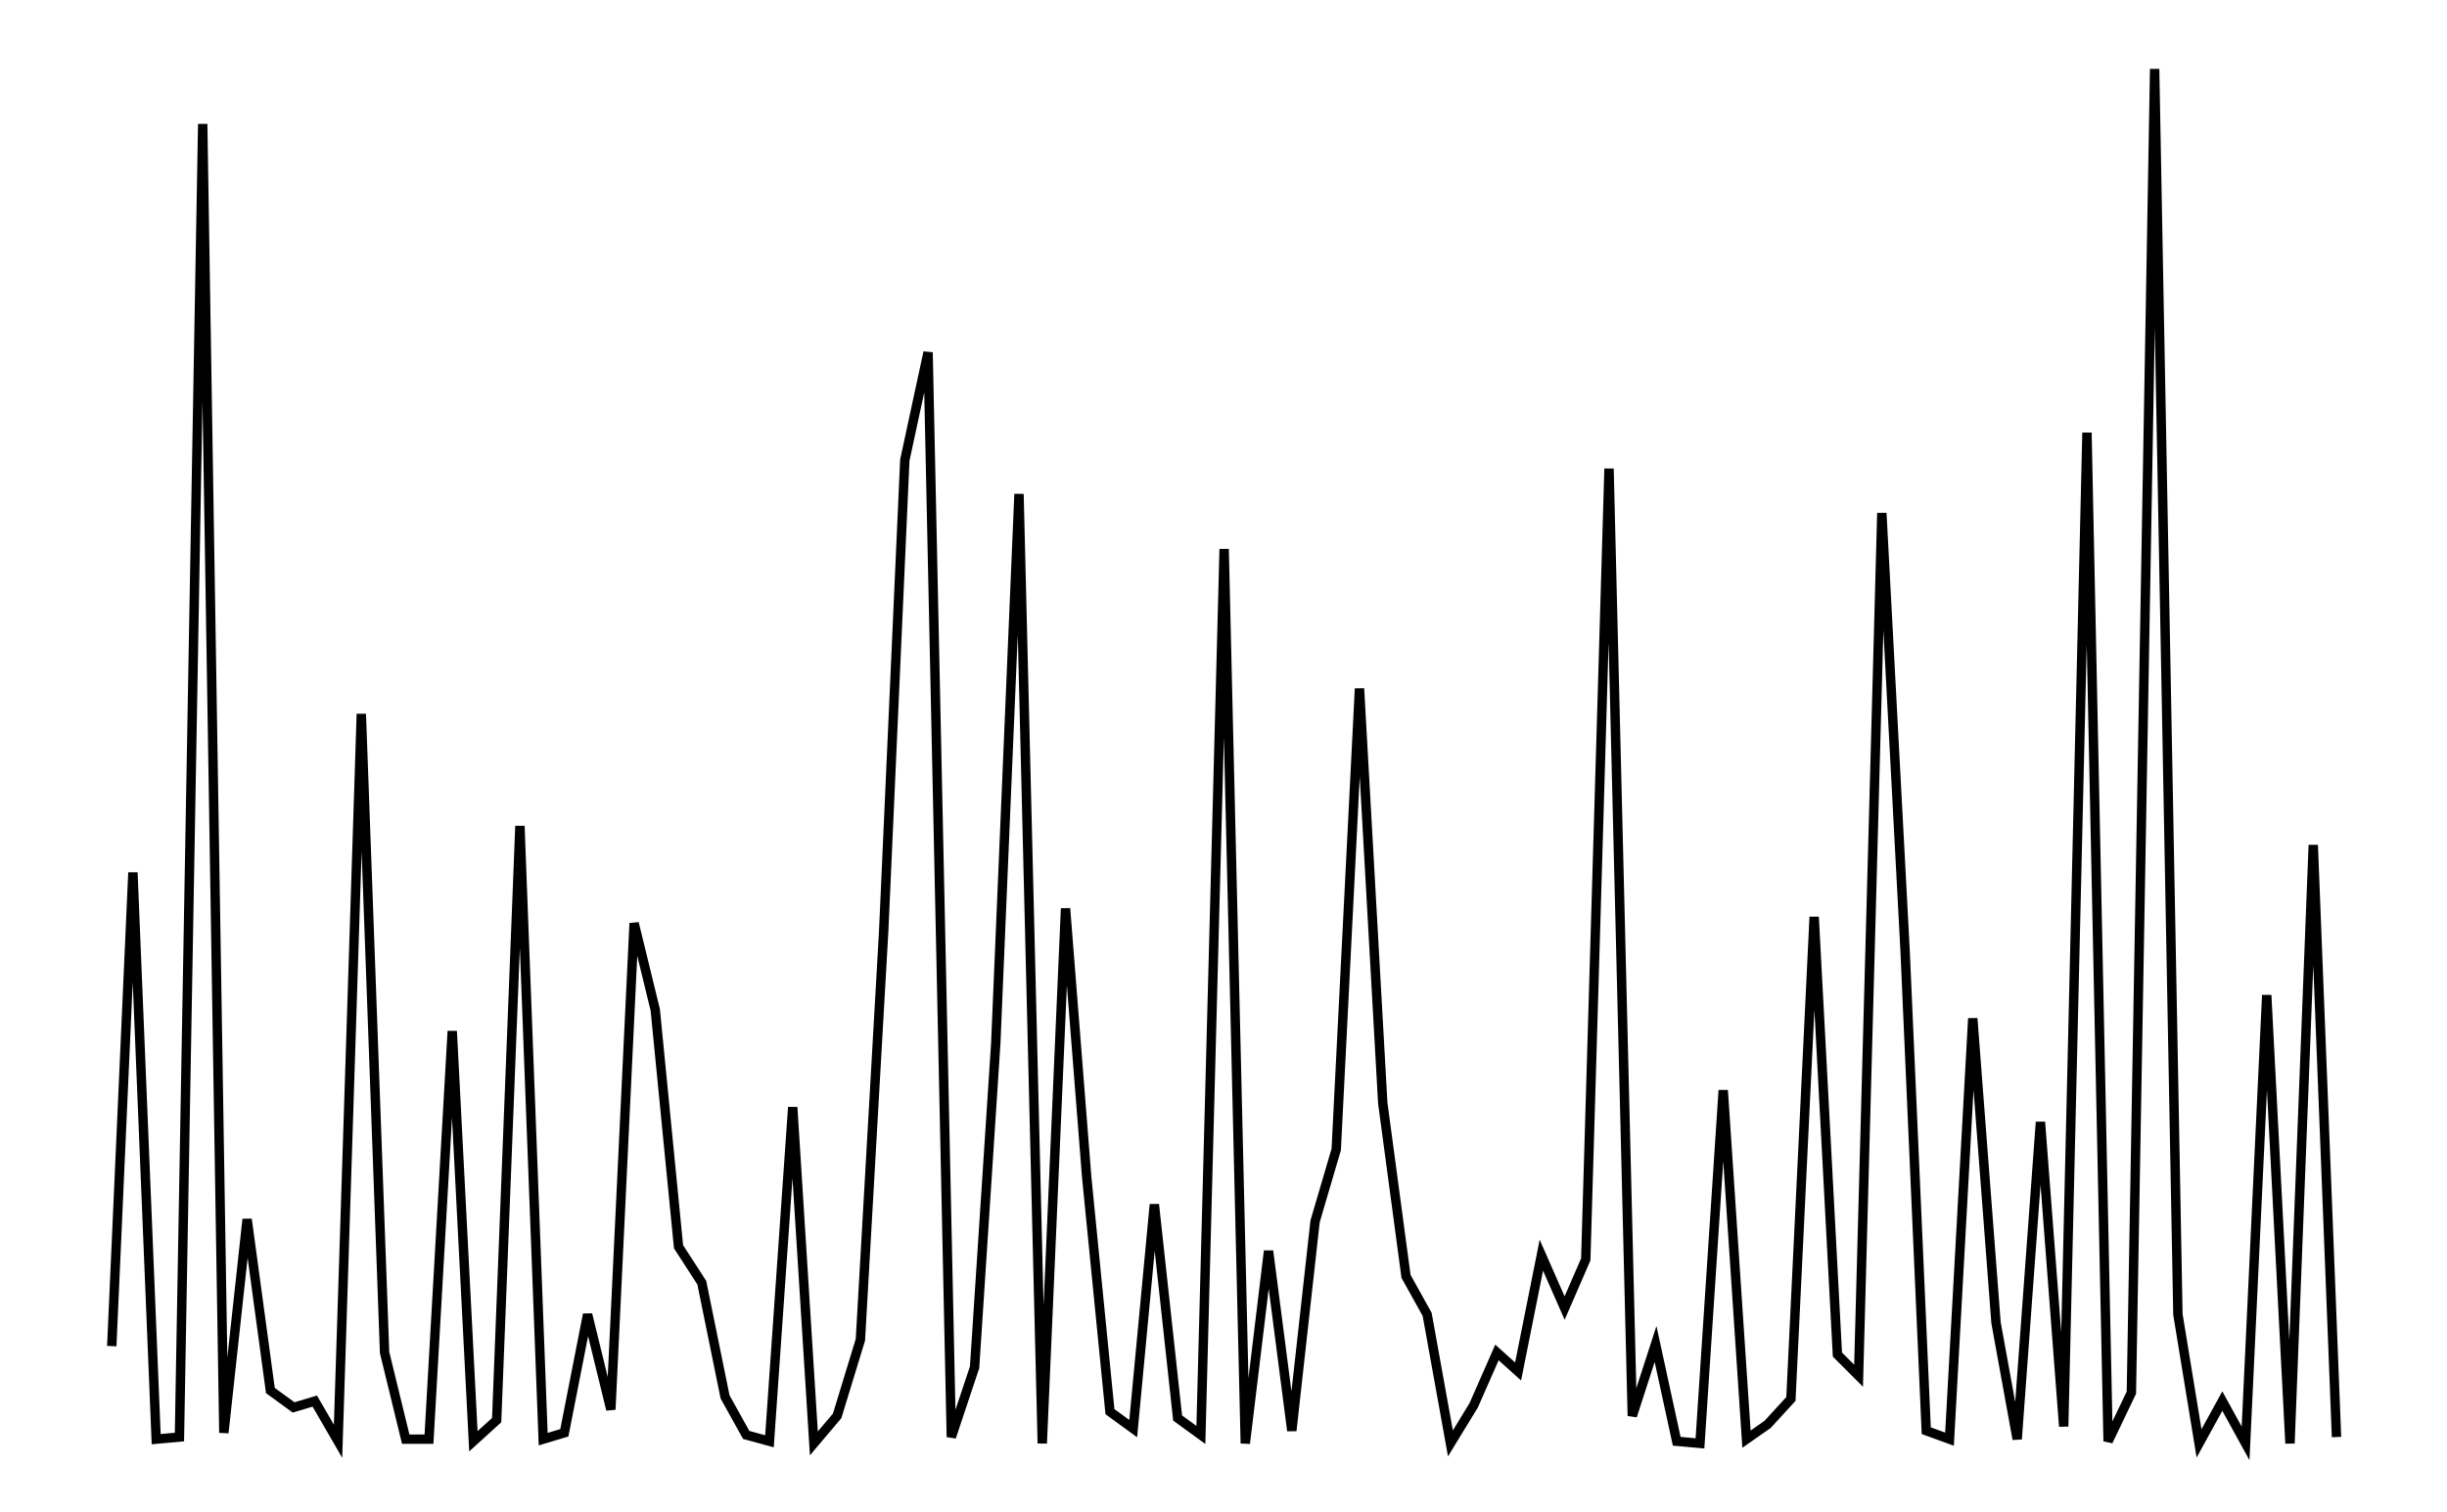<svg xmlns="http://www.w3.org/2000/svg" width="161.8" height="100.0" viewBox="-3.349 -5.000 171.803 110.000">
<g fill="none" stroke="black" stroke-width="0.003%" transform="translate(0, 100) scale(153.816, -153.816)">
<polyline points="0.011,0.046 0.021,0.270 0.032,0.002 0.043,0.003 0.054,0.624 0.064,0.005 0.075,0.106 0.086,0.025 0.097,0.017 0.107,0.020 0.118,0.001 0.129,0.345 0.140,0.043 0.150,0.002 0.161,0.002 0.172,0.195 0.182,0.001 0.193,0.011 0.204,0.292 0.215,0.002 0.225,0.005 0.236,0.061 0.247,0.016 0.258,0.246 0.268,0.205 0.279,0.093 0.290,0.076 0.301,0.022 0.311,0.004 0.322,0.001 0.333,0.159 0.343,0.000 0.354,0.013 0.365,0.049 0.376,0.242 0.386,0.465 0.397,0.516 0.408,0.003 0.419,0.036 0.429,0.189 0.440,0.449 0.451,0.000 0.462,0.253 0.472,0.126 0.483,0.015 0.494,0.007 0.504,0.113 0.515,0.012 0.526,0.004 0.537,0.423 0.547,0.000 0.558,0.091 0.569,0.006 0.580,0.105 0.590,0.139 0.601,0.357 0.612,0.161 0.623,0.079 0.633,0.061 0.644,0.000 0.655,0.018 0.666,0.043 0.676,0.034 0.687,0.089 0.698,0.064 0.708,0.087 0.719,0.461 0.730,0.013 0.741,0.047 0.751,0.001 0.762,0.000 0.773,0.167 0.784,0.002 0.794,0.009 0.805,0.021 0.816,0.249 0.827,0.042 0.837,0.032 0.848,0.440 0.859,0.233 0.869,0.006 0.880,0.002 0.891,0.201 0.902,0.057 0.912,0.002 0.923,0.152 0.934,0.008 0.945,0.478 0.955,0.001 0.966,0.024 0.977,0.650 0.988,0.061 0.998,0.000 1.009,0.020 1.020,0.000 1.030,0.212 1.041,0.000 1.052,0.283 1.063,0.003" />
</g>
</svg>